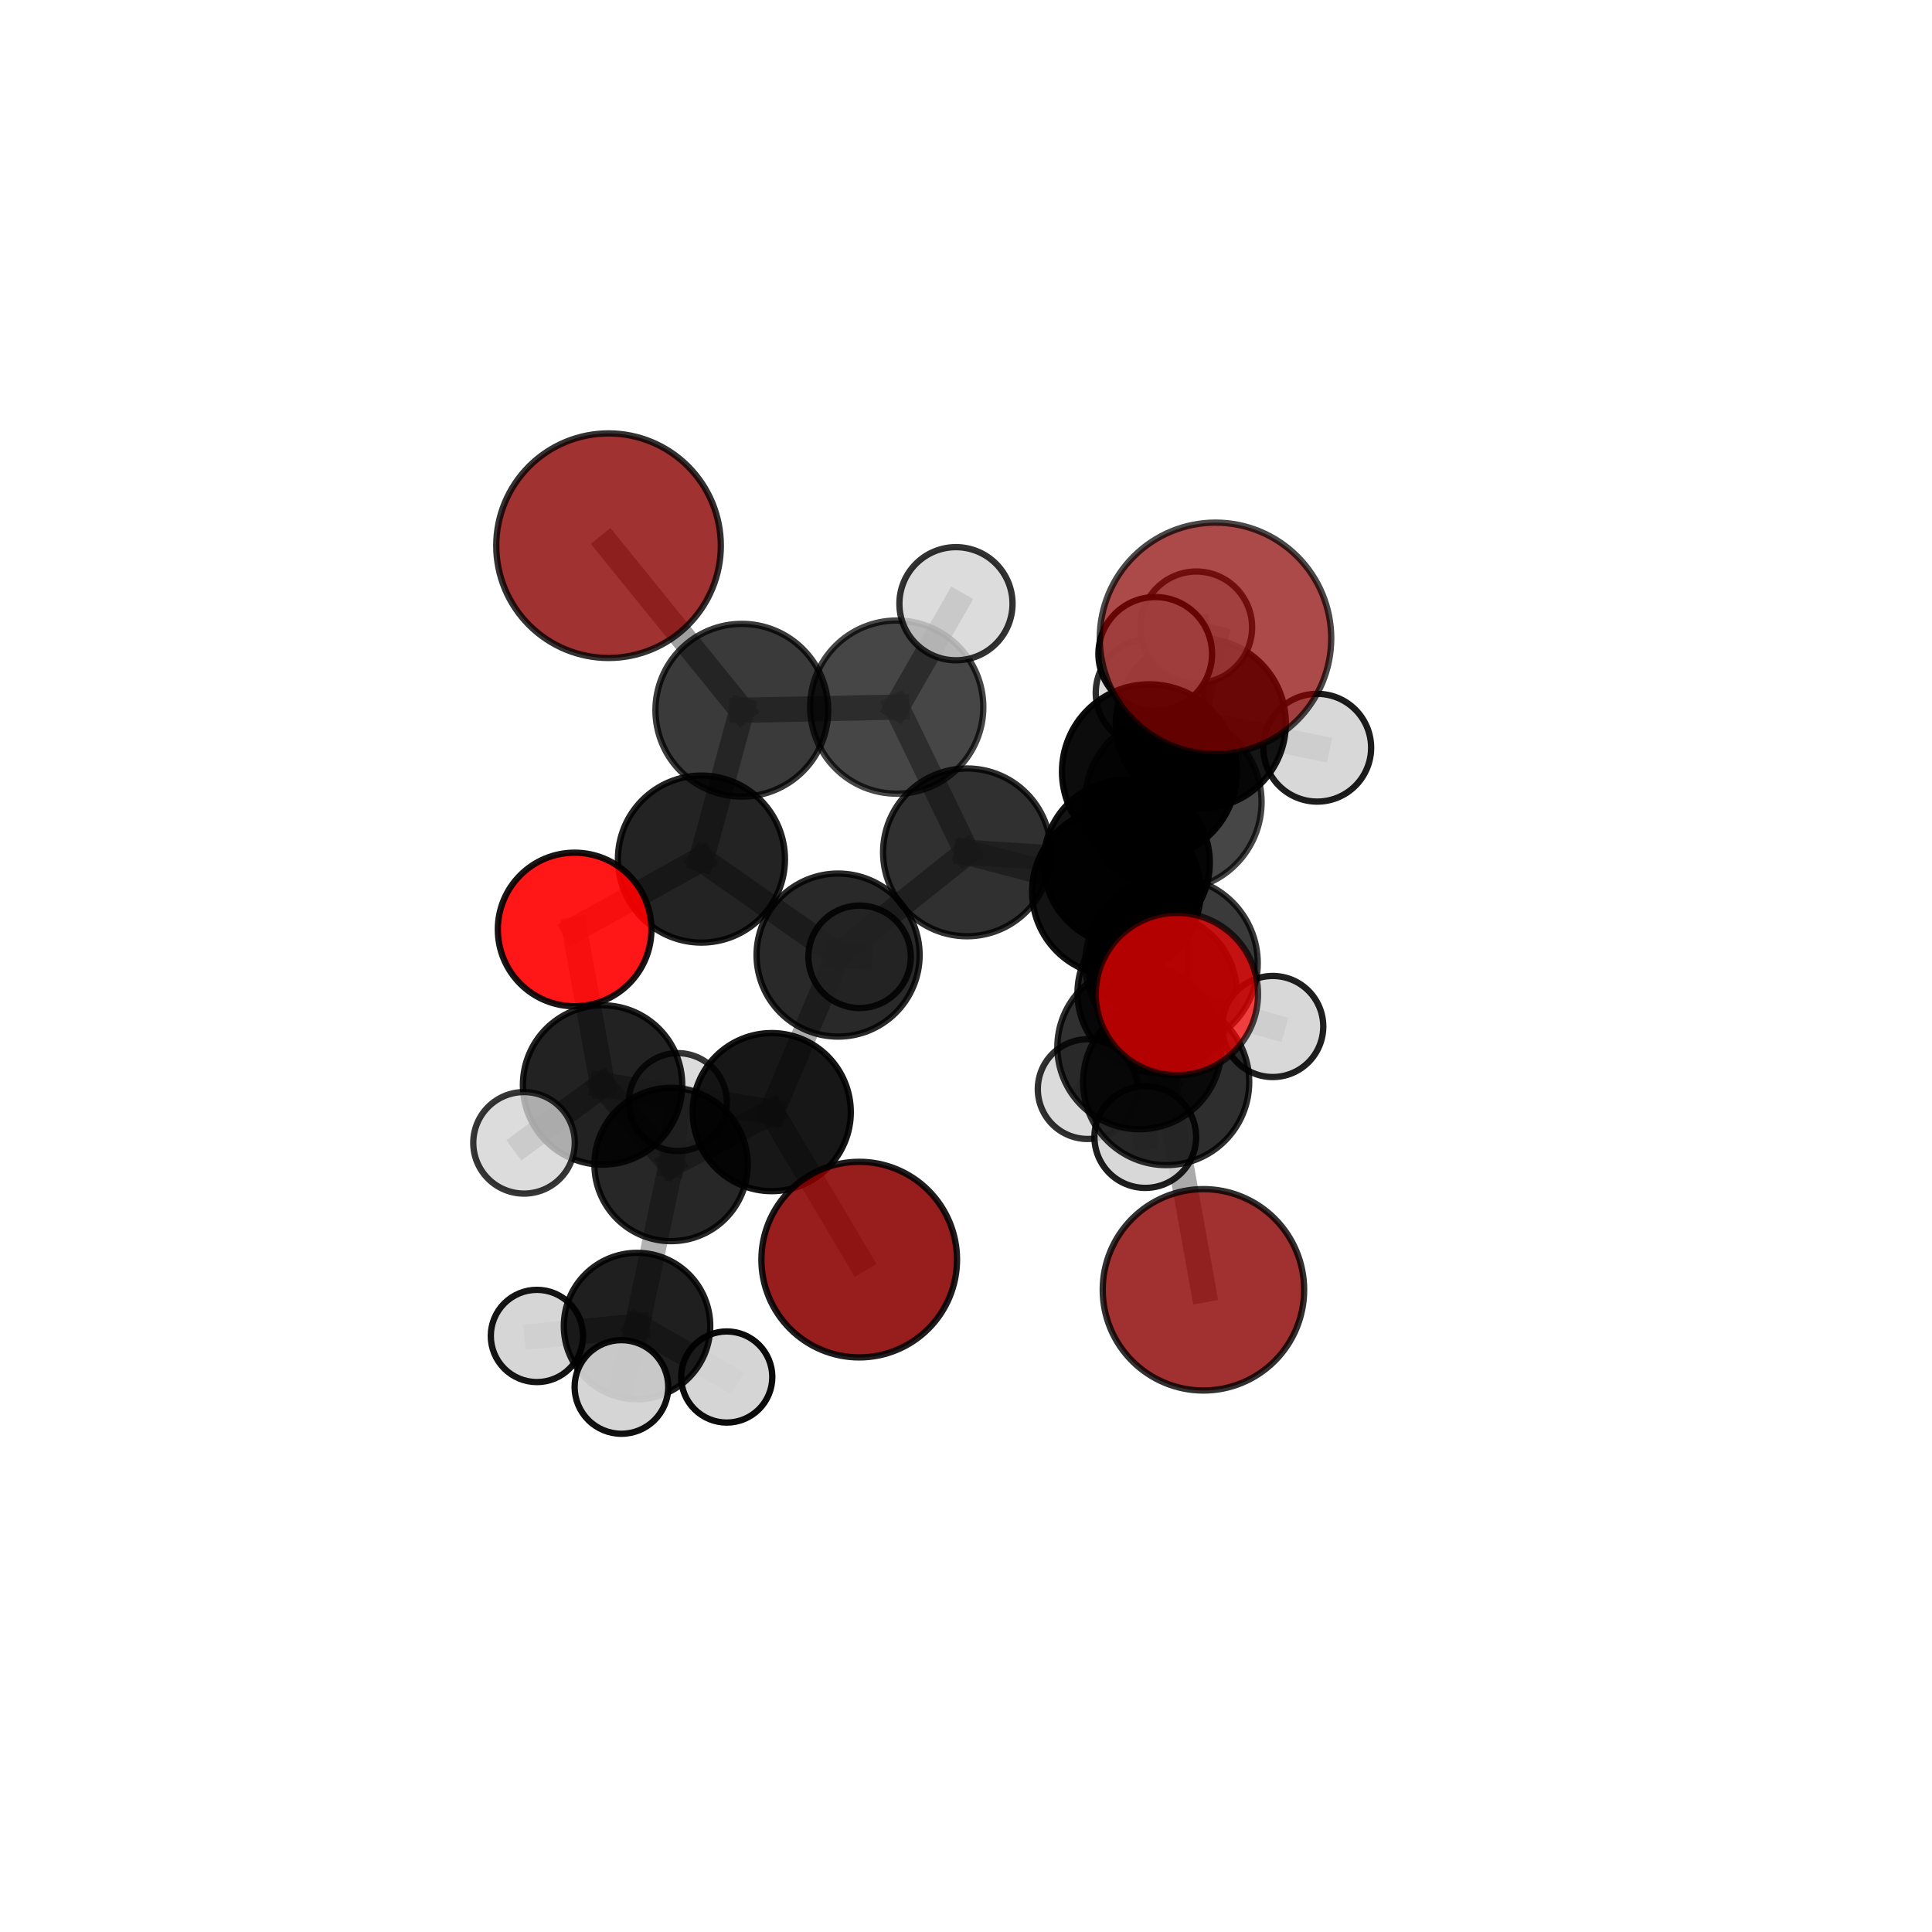 <?xml version="1.0" encoding="utf-8" standalone="no"?>
<!DOCTYPE svg PUBLIC "-//W3C//DTD SVG 1.1//EN"
  "http://www.w3.org/Graphics/SVG/1.1/DTD/svg11.dtd">
<svg xmlns:xlink="http://www.w3.org/1999/xlink" width="153pt" height="153pt" viewBox="0 0 153 153" xmlns="http://www.w3.org/2000/svg" version="1.1">
 <defs>
  <style type="text/css">*{stroke-linejoin: round; stroke-linecap: butt}</style>
 </defs>
 <g id="figure_1">
  <g id="patch_1">
   <path d="M 0 153 
L 153 153 
L 153 0 
L 0 0 
L 0 153 
z
" style="fill: none"/>
  </g>
  <g id="patch_2">
   <path d="M 7.2 145.8 
L 145.8 145.8 
L 145.8 7.2 
L 7.2 7.2 
L 7.2 145.8 
z
" style="fill: none"/>
  </g>
  <g id="axes_1">
   <g id="line2d_1">
    <path d="M 96.258 50.552 
L 92.918 63.513 
" clip-path="url(#pc4aaccd4bf)" style="fill: none; stroke: #808080; stroke-opacity: 0.776; stroke-width: 2; stroke-linecap: square"/>
   </g>
   <g id="line2d_2">
    <path d="M 92.918 63.513 
L 92.773 76.276 
" clip-path="url(#pc4aaccd4bf)" style="fill: none; stroke: #808080; stroke-opacity: 0.739; stroke-width: 2; stroke-linecap: square"/>
   </g>
   <g id="line2d_3">
    <path d="M 68.044 99.751 
L 61.116 88.071 
" clip-path="url(#pc4aaccd4bf)" style="fill: none; stroke: #808080; stroke-opacity: 0.635; stroke-width: 2; stroke-linecap: square"/>
   </g>
   <g id="line2d_4">
    <path d="M 61.116 88.071 
L 47.719 85.921 
" clip-path="url(#pc4aaccd4bf)" style="fill: none; stroke: #808080; stroke-opacity: 0.645; stroke-width: 2; stroke-linecap: square"/>
   </g>
   <g id="line2d_5">
    <path d="M 61.116 88.071 
L 53.144 92.221 
" clip-path="url(#pc4aaccd4bf)" style="fill: none; stroke: #808080; stroke-opacity: 0.629; stroke-width: 2; stroke-linecap: square"/>
   </g>
   <g id="line2d_6">
    <path d="M 95.303 102.144 
L 92.352 85.693 
" clip-path="url(#pc4aaccd4bf)" style="fill: none; stroke: #808080; stroke-opacity: 0.671; stroke-width: 2; stroke-linecap: square"/>
   </g>
   <g id="line2d_7">
    <path d="M 92.352 85.693 
L 92.773 76.276 
" clip-path="url(#pc4aaccd4bf)" style="fill: none; stroke: #808080; stroke-opacity: 0.707; stroke-width: 2; stroke-linecap: square"/>
   </g>
   <g id="line2d_8">
    <path d="M 48.192 43.214 
L 58.748 56.246 
" clip-path="url(#pc4aaccd4bf)" style="fill: none; stroke: #808080; stroke-opacity: 0.746; stroke-width: 2; stroke-linecap: square"/>
   </g>
   <g id="line2d_9">
    <path d="M 58.748 56.246 
L 55.549 68.033 
" clip-path="url(#pc4aaccd4bf)" style="fill: none; stroke: #808080; stroke-opacity: 0.711; stroke-width: 2; stroke-linecap: square"/>
   </g>
   <g id="line2d_10">
    <path d="M 93.203 78.719 
L 92.773 76.276 
" clip-path="url(#pc4aaccd4bf)" style="fill: none; stroke: #808080; stroke-opacity: 0.731; stroke-width: 2; stroke-linecap: square"/>
   </g>
   <g id="line2d_11">
    <path d="M 45.506 73.607 
L 55.549 68.033 
" clip-path="url(#pc4aaccd4bf)" style="fill: none; stroke: #808080; stroke-opacity: 0.687; stroke-width: 2; stroke-linecap: square"/>
   </g>
   <g id="line2d_12">
    <path d="M 45.506 73.607 
L 47.719 85.921 
" clip-path="url(#pc4aaccd4bf)" style="fill: none; stroke: #808080; stroke-opacity: 0.665; stroke-width: 2; stroke-linecap: square"/>
   </g>
   <g id="line2d_13">
    <path d="M 47.719 85.921 
L 53.144 92.221 
" clip-path="url(#pc4aaccd4bf)" style="fill: none; stroke: #808080; stroke-opacity: 0.632; stroke-width: 2; stroke-linecap: square"/>
   </g>
   <g id="line2d_14">
    <path d="M 47.719 85.921 
L 41.499 90.504 
" clip-path="url(#pc4aaccd4bf)" style="fill: none; stroke: #808080; stroke-opacity: 0.648; stroke-width: 2; stroke-linecap: square"/>
   </g>
   <g id="line2d_15">
    <path d="M 89.227 68.315 
L 88.409 70.616 
" clip-path="url(#pc4aaccd4bf)" style="fill: none; stroke: #808080; stroke-opacity: 0.695; stroke-width: 2; stroke-linecap: square"/>
   </g>
   <g id="line2d_16">
    <path d="M 89.227 68.315 
L 76.578 67.501 
" clip-path="url(#pc4aaccd4bf)" style="fill: none; stroke: #808080; stroke-opacity: 0.693; stroke-width: 2; stroke-linecap: square"/>
   </g>
   <g id="line2d_17">
    <path d="M 89.227 68.315 
L 91.636 78.637 
" clip-path="url(#pc4aaccd4bf)" style="fill: none; stroke: #808080; stroke-opacity: 0.668; stroke-width: 2; stroke-linecap: square"/>
   </g>
   <g id="line2d_18">
    <path d="M 89.227 68.315 
L 95.098 57.284 
" clip-path="url(#pc4aaccd4bf)" style="fill: none; stroke: #808080; stroke-opacity: 0.7; stroke-width: 2; stroke-linecap: square"/>
   </g>
   <g id="line2d_19">
    <path d="M 88.409 70.616 
L 76.578 67.501 
" clip-path="url(#pc4aaccd4bf)" style="fill: none; stroke: #808080; stroke-opacity: 0.7; stroke-width: 2; stroke-linecap: square"/>
   </g>
   <g id="line2d_20">
    <path d="M 88.409 70.616 
L 90.237 82.925 
" clip-path="url(#pc4aaccd4bf)" style="fill: none; stroke: #808080; stroke-opacity: 0.69; stroke-width: 2; stroke-linecap: square"/>
   </g>
   <g id="line2d_21">
    <path d="M 88.409 70.616 
L 91.022 61.113 
" clip-path="url(#pc4aaccd4bf)" style="fill: none; stroke: #808080; stroke-opacity: 0.721; stroke-width: 2; stroke-linecap: square"/>
   </g>
   <g id="line2d_22">
    <path d="M 76.578 67.501 
L 71.014 55.997 
" clip-path="url(#pc4aaccd4bf)" style="fill: none; stroke: #808080; stroke-opacity: 0.714; stroke-width: 2; stroke-linecap: square"/>
   </g>
   <g id="line2d_23">
    <path d="M 76.578 67.501 
L 66.37 75.635 
" clip-path="url(#pc4aaccd4bf)" style="fill: none; stroke: #808080; stroke-opacity: 0.684; stroke-width: 2; stroke-linecap: square"/>
   </g>
   <g id="line2d_24">
    <path d="M 91.636 78.637 
L 90.209 75.867 
" clip-path="url(#pc4aaccd4bf)" style="fill: none; stroke: #808080; stroke-opacity: 0.645; stroke-width: 2; stroke-linecap: square"/>
   </g>
   <g id="line2d_25">
    <path d="M 91.636 78.637 
L 100.791 81.29 
" clip-path="url(#pc4aaccd4bf)" style="fill: none; stroke: #808080; stroke-opacity: 0.646; stroke-width: 2; stroke-linecap: square"/>
   </g>
   <g id="line2d_26">
    <path d="M 91.636 78.637 
L 86.134 86.25 
" clip-path="url(#pc4aaccd4bf)" style="fill: none; stroke: #808080; stroke-opacity: 0.64; stroke-width: 2; stroke-linecap: square"/>
   </g>
   <g id="line2d_27">
    <path d="M 95.098 57.284 
L 91.049 54.863 
" clip-path="url(#pc4aaccd4bf)" style="fill: none; stroke: #808080; stroke-opacity: 0.708; stroke-width: 2; stroke-linecap: square"/>
   </g>
   <g id="line2d_28">
    <path d="M 95.098 57.284 
L 94.739 49.679 
" clip-path="url(#pc4aaccd4bf)" style="fill: none; stroke: #808080; stroke-opacity: 0.725; stroke-width: 2; stroke-linecap: square"/>
   </g>
   <g id="line2d_29">
    <path d="M 95.098 57.284 
L 104.315 59.213 
" clip-path="url(#pc4aaccd4bf)" style="fill: none; stroke: #808080; stroke-opacity: 0.707; stroke-width: 2; stroke-linecap: square"/>
   </g>
   <g id="line2d_30">
    <path d="M 90.237 82.925 
L 92.352 85.693 
" clip-path="url(#pc4aaccd4bf)" style="fill: none; stroke: #808080; stroke-opacity: 0.682; stroke-width: 2; stroke-linecap: square"/>
   </g>
   <g id="line2d_31">
    <path d="M 90.237 82.925 
L 90.698 90.046 
" clip-path="url(#pc4aaccd4bf)" style="fill: none; stroke: #808080; stroke-opacity: 0.663; stroke-width: 2; stroke-linecap: square"/>
   </g>
   <g id="line2d_32">
    <path d="M 91.022 61.113 
L 92.918 63.513 
" clip-path="url(#pc4aaccd4bf)" style="fill: none; stroke: #808080; stroke-opacity: 0.746; stroke-width: 2; stroke-linecap: square"/>
   </g>
   <g id="line2d_33">
    <path d="M 91.022 61.113 
L 91.487 51.784 
" clip-path="url(#pc4aaccd4bf)" style="fill: none; stroke: #808080; stroke-opacity: 0.75; stroke-width: 2; stroke-linecap: square"/>
   </g>
   <g id="line2d_34">
    <path d="M 71.014 55.997 
L 58.748 56.246 
" clip-path="url(#pc4aaccd4bf)" style="fill: none; stroke: #808080; stroke-opacity: 0.729; stroke-width: 2; stroke-linecap: square"/>
   </g>
   <g id="line2d_35">
    <path d="M 71.014 55.997 
L 75.705 47.81 
" clip-path="url(#pc4aaccd4bf)" style="fill: none; stroke: #808080; stroke-opacity: 0.743; stroke-width: 2; stroke-linecap: square"/>
   </g>
   <g id="line2d_36">
    <path d="M 66.37 75.635 
L 61.116 88.071 
" clip-path="url(#pc4aaccd4bf)" style="fill: none; stroke: #808080; stroke-opacity: 0.656; stroke-width: 2; stroke-linecap: square"/>
   </g>
   <g id="line2d_37">
    <path d="M 66.37 75.635 
L 55.549 68.033 
" clip-path="url(#pc4aaccd4bf)" style="fill: none; stroke: #808080; stroke-opacity: 0.682; stroke-width: 2; stroke-linecap: square"/>
   </g>
   <g id="line2d_38">
    <path d="M 66.37 75.635 
L 68.073 75.773 
" clip-path="url(#pc4aaccd4bf)" style="fill: none; stroke: #808080; stroke-opacity: 0.663; stroke-width: 2; stroke-linecap: square"/>
   </g>
   <g id="line2d_39">
    <path d="M 53.144 92.221 
L 50.449 105.014 
" clip-path="url(#pc4aaccd4bf)" style="fill: none; stroke: #808080; stroke-opacity: 0.597; stroke-width: 2; stroke-linecap: square"/>
   </g>
   <g id="line2d_40">
    <path d="M 53.144 92.221 
L 53.68 87.278 
" clip-path="url(#pc4aaccd4bf)" style="fill: none; stroke: #808080; stroke-opacity: 0.616; stroke-width: 2; stroke-linecap: square"/>
   </g>
   <g id="line2d_41">
    <path d="M 50.449 105.014 
L 49.213 109.836 
" clip-path="url(#pc4aaccd4bf)" style="fill: none; stroke: #808080; stroke-opacity: 0.58; stroke-width: 2; stroke-linecap: square"/>
   </g>
   <g id="line2d_42">
    <path d="M 50.449 105.014 
L 42.521 105.798 
" clip-path="url(#pc4aaccd4bf)" style="fill: none; stroke: #808080; stroke-opacity: 0.574; stroke-width: 2; stroke-linecap: square"/>
   </g>
   <g id="line2d_43">
    <path d="M 50.449 105.014 
L 57.553 109.049 
" clip-path="url(#pc4aaccd4bf)" style="fill: none; stroke: #808080; stroke-opacity: 0.57; stroke-width: 2; stroke-linecap: square"/>
   </g>
   <g id="Path3DCollection_1">
    <path d="M 90.209 79.865 
C 91.27 79.865 92.287 79.444 93.036 78.694 
C 93.786 77.944 94.207 76.927 94.207 75.867 
C 94.207 74.807 93.786 73.79 93.036 73.04 
C 92.287 72.29 91.27 71.869 90.209 71.869 
C 89.149 71.869 88.132 72.29 87.382 73.04 
C 86.633 73.79 86.212 74.807 86.212 75.867 
C 86.212 76.927 86.633 77.944 87.382 78.694 
C 88.132 79.444 89.149 79.865 90.209 79.865 
z
" clip-path="url(#pc4aaccd4bf)" style="fill: #d3d3d3; stroke: #000000; stroke-width: 0.5"/>
    <path d="M 53.68 91.156 
C 54.709 91.156 55.695 90.747 56.422 90.02 
C 57.149 89.293 57.558 88.306 57.558 87.278 
C 57.558 86.249 57.149 85.263 56.422 84.536 
C 55.695 83.809 54.709 83.4 53.68 83.4 
C 52.652 83.4 51.666 83.809 50.938 84.536 
C 50.211 85.263 49.803 86.249 49.803 87.278 
C 49.803 88.306 50.211 89.293 50.938 90.02 
C 51.666 90.747 52.652 91.156 53.68 91.156 
z
" clip-path="url(#pc4aaccd4bf)" style="fill: #d3d3d3; fill-opacity: 0.786; stroke: #000000; stroke-opacity: 0.786; stroke-width: 0.5"/>
    <path d="M 91.049 59.138 
C 92.183 59.138 93.27 58.687 94.072 57.886 
C 94.873 57.084 95.324 55.997 95.324 54.863 
C 95.324 53.73 94.873 52.642 94.072 51.841 
C 93.27 51.039 92.183 50.589 91.049 50.589 
C 89.915 50.589 88.828 51.039 88.027 51.841 
C 87.225 52.642 86.775 53.73 86.775 54.863 
C 86.775 55.997 87.225 57.084 88.027 57.886 
C 88.828 58.687 89.915 59.138 91.049 59.138 
z
" clip-path="url(#pc4aaccd4bf)" style="fill: #d3d3d3; fill-opacity: 0.818; stroke: #000000; stroke-opacity: 0.818; stroke-width: 0.5"/>
    <path d="M 57.553 112.658 
C 58.509 112.658 59.427 112.277 60.104 111.601 
C 60.781 110.924 61.161 110.006 61.161 109.049 
C 61.161 108.092 60.781 107.174 60.104 106.498 
C 59.427 105.821 58.509 105.441 57.553 105.441 
C 56.596 105.441 55.678 105.821 55.001 106.498 
C 54.324 107.174 53.944 108.092 53.944 109.049 
C 53.944 110.006 54.324 110.924 55.001 111.601 
C 55.678 112.277 56.596 112.658 57.553 112.658 
z
" clip-path="url(#pc4aaccd4bf)" style="fill: #d3d3d3; fill-opacity: 0.956; stroke: #000000; stroke-opacity: 0.956; stroke-width: 0.5"/>
    <path d="M 42.521 109.451 
C 43.49 109.451 44.419 109.066 45.104 108.381 
C 45.789 107.696 46.174 106.767 46.174 105.798 
C 46.174 104.829 45.789 103.9 45.104 103.215 
C 44.419 102.53 43.49 102.145 42.521 102.145 
C 41.552 102.145 40.623 102.53 39.938 103.215 
C 39.253 103.9 38.868 104.829 38.868 105.798 
C 38.868 106.767 39.253 107.696 39.938 108.381 
C 40.623 109.066 41.552 109.451 42.521 109.451 
z
" clip-path="url(#pc4aaccd4bf)" style="fill: #d3d3d3; fill-opacity: 0.92; stroke: #000000; stroke-opacity: 0.92; stroke-width: 0.5"/>
    <path d="M 68.073 79.829 
C 69.149 79.829 70.181 79.402 70.941 78.641 
C 71.702 77.88 72.129 76.848 72.129 75.773 
C 72.129 74.697 71.702 73.665 70.941 72.904 
C 70.181 72.144 69.149 71.716 68.073 71.716 
C 66.997 71.716 65.965 72.144 65.205 72.904 
C 64.444 73.665 64.017 74.697 64.017 75.773 
C 64.017 76.848 64.444 77.88 65.205 78.641 
C 65.965 79.402 66.997 79.829 68.073 79.829 
z
" clip-path="url(#pc4aaccd4bf)" style="fill: #d3d3d3; fill-opacity: 0.85; stroke: #000000; stroke-opacity: 0.85; stroke-width: 0.5"/>
    <path d="M 91.636 84.943 
C 93.308 84.943 94.912 84.279 96.095 83.096 
C 97.278 81.914 97.942 80.31 97.942 78.637 
C 97.942 76.965 97.278 75.36 96.095 74.178 
C 94.912 72.995 93.308 72.331 91.636 72.331 
C 89.963 72.331 88.359 72.995 87.176 74.178 
C 85.994 75.36 85.329 76.965 85.329 78.637 
C 85.329 80.31 85.994 81.914 87.176 83.096 
C 88.359 84.279 89.963 84.943 91.636 84.943 
z
" clip-path="url(#pc4aaccd4bf)" style="fill-opacity: 0.861; stroke: #000000; stroke-opacity: 0.861; stroke-width: 0.5"/>
    <path d="M 50.449 110.811 
C 51.986 110.811 53.461 110.2 54.548 109.113 
C 55.635 108.026 56.246 106.551 56.246 105.014 
C 56.246 103.476 55.635 102.001 54.548 100.914 
C 53.461 99.827 51.986 99.216 50.449 99.216 
C 48.911 99.216 47.437 99.827 46.349 100.914 
C 45.262 102.001 44.651 103.476 44.651 105.014 
C 44.651 106.551 45.262 108.026 46.349 109.113 
C 47.437 110.2 48.911 110.811 50.449 110.811 
z
" clip-path="url(#pc4aaccd4bf)" style="fill-opacity: 0.878; stroke: #000000; stroke-opacity: 0.878; stroke-width: 0.5"/>
    <path d="M 100.791 85.293 
C 101.852 85.293 102.87 84.871 103.621 84.121 
C 104.371 83.37 104.793 82.352 104.793 81.29 
C 104.793 80.229 104.371 79.211 103.621 78.46 
C 102.87 77.71 101.852 77.288 100.791 77.288 
C 99.729 77.288 98.711 77.71 97.961 78.46 
C 97.21 79.211 96.788 80.229 96.788 81.29 
C 96.788 82.352 97.21 83.37 97.961 84.121 
C 98.711 84.871 99.729 85.293 100.791 85.293 
z
" clip-path="url(#pc4aaccd4bf)" style="fill: #d3d3d3; fill-opacity: 0.872; stroke: #000000; stroke-opacity: 0.872; stroke-width: 0.5"/>
    <path d="M 86.134 90.198 
C 87.181 90.198 88.185 89.782 88.925 89.042 
C 89.665 88.301 90.081 87.297 90.081 86.25 
C 90.081 85.204 89.665 84.2 88.925 83.459 
C 88.185 82.719 87.181 82.303 86.134 82.303 
C 85.087 82.303 84.083 82.719 83.343 83.459 
C 82.603 84.2 82.187 85.204 82.187 86.25 
C 82.187 87.297 82.603 88.301 83.343 89.042 
C 84.083 89.782 85.087 90.198 86.134 90.198 
z
" clip-path="url(#pc4aaccd4bf)" style="fill: #d3d3d3; fill-opacity: 0.811; stroke: #000000; stroke-opacity: 0.811; stroke-width: 0.5"/>
    <path d="M 104.315 63.481 
C 105.447 63.481 106.533 63.031 107.333 62.231 
C 108.133 61.431 108.583 60.345 108.583 59.213 
C 108.583 58.081 108.133 56.996 107.333 56.196 
C 106.533 55.395 105.447 54.946 104.315 54.946 
C 103.184 54.946 102.098 55.395 101.298 56.196 
C 100.497 56.996 100.048 58.081 100.048 59.213 
C 100.048 60.345 100.497 61.431 101.298 62.231 
C 102.098 63.031 103.184 63.481 104.315 63.481 
z
" clip-path="url(#pc4aaccd4bf)" style="fill: #d3d3d3; fill-opacity: 0.889; stroke: #000000; stroke-opacity: 0.889; stroke-width: 0.5"/>
    <path d="M 53.144 98.291 
C 54.754 98.291 56.299 97.652 57.437 96.513 
C 58.576 95.375 59.215 93.831 59.215 92.221 
C 59.215 90.611 58.576 89.066 57.437 87.928 
C 56.299 86.79 54.754 86.15 53.144 86.15 
C 51.534 86.15 49.99 86.79 48.852 87.928 
C 47.713 89.066 47.074 90.611 47.074 92.221 
C 47.074 93.831 47.713 95.375 48.852 96.513 
C 49.99 97.652 51.534 98.291 53.144 98.291 
z
" clip-path="url(#pc4aaccd4bf)" style="fill-opacity: 0.846; stroke: #000000; stroke-opacity: 0.846; stroke-width: 0.5"/>
    <path d="M 95.098 64.015 
C 96.883 64.015 98.596 63.306 99.858 62.044 
C 101.12 60.781 101.829 59.069 101.829 57.284 
C 101.829 55.499 101.12 53.787 99.858 52.524 
C 98.596 51.262 96.883 50.553 95.098 50.553 
C 93.313 50.553 91.601 51.262 90.338 52.524 
C 89.076 53.787 88.367 55.499 88.367 57.284 
C 88.367 59.069 89.076 60.781 90.338 62.044 
C 91.601 63.306 93.313 64.015 95.098 64.015 
z
" clip-path="url(#pc4aaccd4bf)" style="fill-opacity: 0.913; stroke: #000000; stroke-opacity: 0.913; stroke-width: 0.5"/>
    <path d="M 89.227 74.896 
C 90.972 74.896 92.646 74.203 93.88 72.969 
C 95.114 71.735 95.808 70.06 95.808 68.315 
C 95.808 66.57 95.114 64.896 93.88 63.662 
C 92.646 62.428 90.972 61.734 89.227 61.734 
C 87.482 61.734 85.808 62.428 84.573 63.662 
C 83.339 64.896 82.646 66.57 82.646 68.315 
C 82.646 70.06 83.339 71.735 84.573 72.969 
C 85.808 74.203 87.482 74.896 89.227 74.896 
z
" clip-path="url(#pc4aaccd4bf)" style="fill-opacity: 0.925; stroke: #000000; stroke-opacity: 0.925; stroke-width: 0.5"/>
    <path d="M 66.37 82.091 
C 68.083 82.091 69.725 81.411 70.936 80.2 
C 72.146 78.99 72.827 77.347 72.827 75.635 
C 72.827 73.923 72.146 72.281 70.936 71.07 
C 69.725 69.859 68.083 69.179 66.37 69.179 
C 64.658 69.179 63.016 69.859 61.805 71.07 
C 60.595 72.281 59.914 73.923 59.914 75.635 
C 59.914 77.347 60.595 78.99 61.805 80.2 
C 63.016 81.411 64.658 82.091 66.37 82.091 
z
" clip-path="url(#pc4aaccd4bf)" style="fill-opacity: 0.838; stroke: #000000; stroke-opacity: 0.838; stroke-width: 0.5"/>
    <path d="M 49.213 113.544 
C 50.196 113.544 51.139 113.153 51.835 112.458 
C 52.53 111.763 52.921 110.82 52.921 109.836 
C 52.921 108.853 52.53 107.91 51.835 107.214 
C 51.139 106.519 50.196 106.128 49.213 106.128 
C 48.229 106.128 47.286 106.519 46.591 107.214 
C 45.896 107.91 45.505 108.853 45.505 109.836 
C 45.505 110.82 45.896 111.763 46.591 112.458 
C 47.286 113.153 48.229 113.544 49.213 113.544 
z
" clip-path="url(#pc4aaccd4bf)" style="fill: #d3d3d3; fill-opacity: 0.939; stroke: #000000; stroke-opacity: 0.939; stroke-width: 0.5"/>
    <path d="M 94.739 54.098 
C 95.911 54.098 97.035 53.633 97.863 52.804 
C 98.692 51.975 99.158 50.851 99.158 49.679 
C 99.158 48.507 98.692 47.383 97.863 46.554 
C 97.035 45.726 95.911 45.26 94.739 45.26 
C 93.567 45.26 92.443 45.726 91.614 46.554 
C 90.785 47.383 90.32 48.507 90.32 49.679 
C 90.32 50.851 90.785 51.975 91.614 52.804 
C 92.443 53.633 93.567 54.098 94.739 54.098 
z
" clip-path="url(#pc4aaccd4bf)" style="fill: #d3d3d3; fill-opacity: 0.802; stroke: #000000; stroke-opacity: 0.802; stroke-width: 0.5"/>
    <path d="M 55.549 74.646 
C 57.303 74.646 58.986 73.949 60.226 72.709 
C 61.466 71.469 62.163 69.787 62.163 68.033 
C 62.163 66.279 61.466 64.597 60.226 63.357 
C 58.986 62.117 57.303 61.42 55.549 61.42 
C 53.796 61.42 52.113 62.117 50.873 63.357 
C 49.633 64.597 48.936 66.279 48.936 68.033 
C 48.936 69.787 49.633 71.469 50.873 72.709 
C 52.113 73.949 53.796 74.646 55.549 74.646 
z
" clip-path="url(#pc4aaccd4bf)" style="fill-opacity: 0.86; stroke: #000000; stroke-opacity: 0.86; stroke-width: 0.5"/>
    <path d="M 61.116 94.331 
C 62.776 94.331 64.368 93.671 65.542 92.497 
C 66.716 91.323 67.376 89.731 67.376 88.071 
C 67.376 86.411 66.716 84.819 65.542 83.645 
C 64.368 82.471 62.776 81.811 61.116 81.811 
C 59.456 81.811 57.864 82.471 56.69 83.645 
C 55.516 84.819 54.856 86.411 54.856 88.071 
C 54.856 89.731 55.516 91.323 56.69 92.497 
C 57.864 93.671 59.456 94.331 61.116 94.331 
z
" clip-path="url(#pc4aaccd4bf)" style="fill-opacity: 0.91; stroke: #000000; stroke-opacity: 0.91; stroke-width: 0.5"/>
    <path d="M 45.506 79.689 
C 47.119 79.689 48.666 79.048 49.807 77.908 
C 50.947 76.767 51.588 75.22 51.588 73.607 
C 51.588 71.994 50.947 70.447 49.807 69.307 
C 48.666 68.166 47.119 67.526 45.506 67.526 
C 43.893 67.526 42.346 68.166 41.206 69.307 
C 40.065 70.447 39.425 71.994 39.425 73.607 
C 39.425 75.22 40.065 76.767 41.206 77.908 
C 42.346 79.048 43.893 79.689 45.506 79.689 
z
" clip-path="url(#pc4aaccd4bf)" style="fill: #ff0000; fill-opacity: 0.908; stroke: #000000; stroke-opacity: 0.908; stroke-width: 0.5"/>
    <path d="M 47.719 92.231 
C 49.392 92.231 50.997 91.566 52.18 90.383 
C 53.363 89.199 54.028 87.595 54.028 85.921 
C 54.028 84.248 53.363 82.643 52.18 81.46 
C 50.997 80.277 49.392 79.612 47.719 79.612 
C 46.045 79.612 44.441 80.277 43.257 81.46 
C 42.074 82.643 41.41 84.248 41.41 85.921 
C 41.41 87.595 42.074 89.199 43.257 90.383 
C 44.441 91.566 46.045 92.231 47.719 92.231 
z
" clip-path="url(#pc4aaccd4bf)" style="fill-opacity: 0.867; stroke: #000000; stroke-opacity: 0.867; stroke-width: 0.5"/>
    <path d="M 76.578 74.145 
C 78.34 74.145 80.03 73.445 81.276 72.199 
C 82.522 70.953 83.222 69.263 83.222 67.501 
C 83.222 65.739 82.522 64.049 81.276 62.803 
C 80.03 61.557 78.34 60.857 76.578 60.857 
C 74.816 60.857 73.126 61.557 71.88 62.803 
C 70.634 64.049 69.934 65.739 69.934 67.501 
C 69.934 69.263 70.634 70.953 71.88 72.199 
C 73.126 73.445 74.816 74.145 76.578 74.145 
z
" clip-path="url(#pc4aaccd4bf)" style="fill-opacity: 0.811; stroke: #000000; stroke-opacity: 0.811; stroke-width: 0.5"/>
    <path d="M 58.748 63.087 
C 60.562 63.087 62.302 62.366 63.585 61.083 
C 64.868 59.8 65.588 58.06 65.588 56.246 
C 65.588 54.432 64.868 52.692 63.585 51.409 
C 62.302 50.126 60.562 49.405 58.748 49.405 
C 56.934 49.405 55.193 50.126 53.911 51.409 
C 52.628 52.692 51.907 54.432 51.907 56.246 
C 51.907 58.06 52.628 59.8 53.911 61.083 
C 55.193 62.366 56.934 63.087 58.748 63.087 
z
" clip-path="url(#pc4aaccd4bf)" style="fill-opacity: 0.77; stroke: #000000; stroke-opacity: 0.77; stroke-width: 0.5"/>
    <path d="M 71.014 62.855 
C 72.833 62.855 74.577 62.132 75.863 60.846 
C 77.149 59.56 77.872 57.816 77.872 55.997 
C 77.872 54.179 77.149 52.434 75.863 51.148 
C 74.577 49.862 72.833 49.14 71.014 49.14 
C 69.196 49.14 67.451 49.862 66.165 51.148 
C 64.879 52.434 64.157 54.179 64.157 55.997 
C 64.157 57.816 64.879 59.56 66.165 60.846 
C 67.451 62.132 69.196 62.855 71.014 62.855 
z
" clip-path="url(#pc4aaccd4bf)" style="fill-opacity: 0.724; stroke: #000000; stroke-opacity: 0.724; stroke-width: 0.5"/>
    <path d="M 48.192 52.107 
C 50.55 52.107 52.812 51.17 54.48 49.502 
C 56.147 47.835 57.084 45.573 57.084 43.214 
C 57.084 40.856 56.147 38.594 54.48 36.927 
C 52.812 35.259 50.55 34.322 48.192 34.322 
C 45.834 34.322 43.572 35.259 41.904 36.927 
C 40.237 38.594 39.3 40.856 39.3 43.214 
C 39.3 45.573 40.237 47.835 41.904 49.502 
C 43.572 51.17 45.834 52.107 48.192 52.107 
z
" clip-path="url(#pc4aaccd4bf)" style="fill: #8b0000; fill-opacity: 0.802; stroke: #000000; stroke-opacity: 0.802; stroke-width: 0.5"/>
    <path d="M 75.705 52.29 
C 76.893 52.29 78.033 51.818 78.873 50.978 
C 79.713 50.138 80.185 48.998 80.185 47.81 
C 80.185 46.622 79.713 45.482 78.873 44.642 
C 78.033 43.802 76.893 43.33 75.705 43.33 
C 74.517 43.33 73.378 43.802 72.538 44.642 
C 71.698 45.482 71.226 46.622 71.226 47.81 
C 71.226 48.998 71.698 50.138 72.538 50.978 
C 73.378 51.818 74.517 52.29 75.705 52.29 
z
" clip-path="url(#pc4aaccd4bf)" style="fill: #d3d3d3; fill-opacity: 0.804; stroke: #000000; stroke-opacity: 0.804; stroke-width: 0.5"/>
    <path d="M 41.499 94.523 
C 42.565 94.523 43.588 94.099 44.341 93.346 
C 45.095 92.592 45.519 91.57 45.519 90.504 
C 45.519 89.438 45.095 88.416 44.341 87.662 
C 43.588 86.908 42.565 86.485 41.499 86.485 
C 40.434 86.485 39.411 86.908 38.657 87.662 
C 37.904 88.416 37.48 89.438 37.48 90.504 
C 37.48 91.57 37.904 92.592 38.657 93.346 
C 39.411 94.099 40.434 94.523 41.499 94.523 
z
" clip-path="url(#pc4aaccd4bf)" style="fill: #d3d3d3; fill-opacity: 0.788; stroke: #000000; stroke-opacity: 0.788; stroke-width: 0.5"/>
    <path d="M 90.698 94.073 
C 91.766 94.073 92.79 93.649 93.545 92.894 
C 94.3 92.139 94.725 91.114 94.725 90.046 
C 94.725 88.978 94.3 87.954 93.545 87.199 
C 92.79 86.444 91.766 86.019 90.698 86.019 
C 89.63 86.019 88.605 86.444 87.85 87.199 
C 87.095 87.954 86.671 88.978 86.671 90.046 
C 86.671 91.114 87.095 92.139 87.85 92.894 
C 88.605 93.649 89.63 94.073 90.698 94.073 
z
" clip-path="url(#pc4aaccd4bf)" style="fill: #d3d3d3; fill-opacity: 0.882; stroke: #000000; stroke-opacity: 0.882; stroke-width: 0.5"/>
    <path d="M 88.409 77.289 
C 90.179 77.289 91.876 76.586 93.128 75.334 
C 94.379 74.083 95.082 72.385 95.082 70.616 
C 95.082 68.846 94.379 67.149 93.128 65.897 
C 91.876 64.646 90.179 63.943 88.409 63.943 
C 86.639 63.943 84.942 64.646 83.691 65.897 
C 82.439 67.149 81.736 68.846 81.736 70.616 
C 81.736 72.385 82.439 74.083 83.691 75.334 
C 84.942 76.586 86.639 77.289 88.409 77.289 
z
" clip-path="url(#pc4aaccd4bf)" style="fill-opacity: 0.925; stroke: #000000; stroke-opacity: 0.925; stroke-width: 0.5"/>
    <path d="M 68.044 107.497 
C 70.098 107.497 72.068 106.681 73.521 105.228 
C 74.973 103.776 75.789 101.805 75.789 99.751 
C 75.789 97.697 74.973 95.727 73.521 94.274 
C 72.068 92.822 70.098 92.006 68.044 92.006 
C 65.99 92.006 64.02 92.822 62.567 94.274 
C 61.115 95.727 60.298 97.697 60.298 99.751 
C 60.298 101.805 61.115 103.776 62.567 105.228 
C 64.02 106.681 65.99 107.497 68.044 107.497 
z
" clip-path="url(#pc4aaccd4bf)" style="fill: #8b0000; fill-opacity: 0.879; stroke: #000000; stroke-opacity: 0.879; stroke-width: 0.5"/>
    <path d="M 90.237 89.427 
C 91.961 89.427 93.615 88.742 94.835 87.523 
C 96.054 86.303 96.739 84.649 96.739 82.925 
C 96.739 81.2 96.054 79.546 94.835 78.327 
C 93.615 77.107 91.961 76.422 90.237 76.422 
C 88.512 76.422 86.858 77.107 85.639 78.327 
C 84.419 79.546 83.734 81.2 83.734 82.925 
C 83.734 84.649 84.419 86.303 85.639 87.523 
C 86.858 88.742 88.512 89.427 90.237 89.427 
z
" clip-path="url(#pc4aaccd4bf)" style="fill-opacity: 0.81; stroke: #000000; stroke-opacity: 0.81; stroke-width: 0.5"/>
    <path d="M 91.487 56.284 
C 92.68 56.284 93.825 55.81 94.669 54.966 
C 95.513 54.122 95.987 52.977 95.987 51.784 
C 95.987 50.59 95.513 49.445 94.669 48.601 
C 93.825 47.758 92.68 47.283 91.487 47.283 
C 90.293 47.283 89.148 47.758 88.304 48.601 
C 87.46 49.445 86.986 50.59 86.986 51.784 
C 86.986 52.977 87.46 54.122 88.304 54.966 
C 89.148 55.81 90.293 56.284 91.487 56.284 
z
" clip-path="url(#pc4aaccd4bf)" style="fill: #d3d3d3; fill-opacity: 0.944; stroke: #000000; stroke-opacity: 0.944; stroke-width: 0.5"/>
    <path d="M 91.022 68.033 
C 92.857 68.033 94.617 67.304 95.915 66.006 
C 97.212 64.708 97.941 62.948 97.941 61.113 
C 97.941 59.278 97.212 57.518 95.915 56.22 
C 94.617 54.922 92.857 54.193 91.022 54.193 
C 89.186 54.193 87.426 54.922 86.129 56.22 
C 84.831 57.518 84.102 59.278 84.102 61.113 
C 84.102 62.948 84.831 64.708 86.129 66.006 
C 87.426 67.304 89.186 68.033 91.022 68.033 
z
" clip-path="url(#pc4aaccd4bf)" style="fill-opacity: 0.95; stroke: #000000; stroke-opacity: 0.95; stroke-width: 0.5"/>
    <path d="M 92.352 92.269 
C 94.097 92.269 95.769 91.576 97.003 90.343 
C 98.236 89.11 98.929 87.437 98.929 85.693 
C 98.929 83.949 98.236 82.276 97.003 81.043 
C 95.769 79.809 94.097 79.116 92.352 79.116 
C 90.608 79.116 88.936 79.809 87.702 81.043 
C 86.469 82.276 85.776 83.949 85.776 85.693 
C 85.776 87.437 86.469 89.11 87.702 90.343 
C 88.936 91.576 90.608 92.269 92.352 92.269 
z
" clip-path="url(#pc4aaccd4bf)" style="fill-opacity: 0.819; stroke: #000000; stroke-opacity: 0.819; stroke-width: 0.5"/>
    <path d="M 92.918 70.503 
C 94.772 70.503 96.55 69.767 97.86 68.456 
C 99.171 67.145 99.908 65.367 99.908 63.513 
C 99.908 61.66 99.171 59.882 97.86 58.571 
C 96.55 57.26 94.772 56.524 92.918 56.524 
C 91.064 56.524 89.286 57.26 87.975 58.571 
C 86.665 59.882 85.928 61.66 85.928 63.513 
C 85.928 65.367 86.665 67.145 87.975 68.456 
C 89.286 69.767 91.064 70.503 92.918 70.503 
z
" clip-path="url(#pc4aaccd4bf)" style="fill-opacity: 0.725; stroke: #000000; stroke-opacity: 0.725; stroke-width: 0.5"/>
    <path d="M 95.303 110.119 
C 97.418 110.119 99.447 109.279 100.942 107.783 
C 102.438 106.288 103.278 104.259 103.278 102.144 
C 103.278 100.029 102.438 98.001 100.942 96.505 
C 99.447 95.01 97.418 94.169 95.303 94.169 
C 93.188 94.169 91.159 95.01 89.664 96.505 
C 88.168 98.001 87.328 100.029 87.328 102.144 
C 87.328 104.259 88.168 106.288 89.664 107.783 
C 91.159 109.279 93.188 110.119 95.303 110.119 
z
" clip-path="url(#pc4aaccd4bf)" style="fill: #8b0000; fill-opacity: 0.808; stroke: #000000; stroke-opacity: 0.808; stroke-width: 0.5"/>
    <path d="M 92.773 83.106 
C 94.584 83.106 96.322 82.387 97.603 81.106 
C 98.884 79.825 99.604 78.087 99.604 76.276 
C 99.604 74.464 98.884 72.727 97.603 71.446 
C 96.322 70.165 94.584 69.445 92.773 69.445 
C 90.961 69.445 89.224 70.165 87.943 71.446 
C 86.662 72.727 85.942 74.464 85.942 76.276 
C 85.942 78.087 86.662 79.825 87.943 81.106 
C 89.224 82.387 90.961 83.106 92.773 83.106 
z
" clip-path="url(#pc4aaccd4bf)" style="fill-opacity: 0.77; stroke: #000000; stroke-opacity: 0.77; stroke-width: 0.5"/>
    <path d="M 96.258 59.717 
C 98.688 59.717 101.02 58.751 102.739 57.033 
C 104.457 55.314 105.423 52.983 105.423 50.552 
C 105.423 48.121 104.457 45.79 102.739 44.071 
C 101.02 42.353 98.688 41.387 96.258 41.387 
C 93.827 41.387 91.496 42.353 89.777 44.071 
C 88.058 45.79 87.093 48.121 87.093 50.552 
C 87.093 52.983 88.058 55.314 89.777 57.033 
C 91.496 58.751 93.827 59.717 96.258 59.717 
z
" clip-path="url(#pc4aaccd4bf)" style="fill: #8b0000; fill-opacity: 0.711; stroke: #000000; stroke-opacity: 0.711; stroke-width: 0.5"/>
    <path d="M 93.203 85.144 
C 94.907 85.144 96.541 84.467 97.746 83.262 
C 98.951 82.057 99.628 80.423 99.628 78.719 
C 99.628 77.015 98.951 75.38 97.746 74.175 
C 96.541 72.97 94.907 72.293 93.203 72.293 
C 91.499 72.293 89.865 72.97 88.66 74.175 
C 87.455 75.38 86.778 77.015 86.778 78.719 
C 86.778 80.423 87.455 82.057 88.66 83.262 
C 89.865 84.467 91.499 85.144 93.203 85.144 
z
" clip-path="url(#pc4aaccd4bf)" style="fill: #ff0000; fill-opacity: 0.7; stroke: #000000; stroke-opacity: 0.7; stroke-width: 0.5"/>
   </g>
  </g>
 </g>
 <defs>
  <clipPath id="pc4aaccd4bf">
   <rect x="7.2" y="7.2" width="138.6" height="138.6"/>
  </clipPath>
 </defs>
</svg>
